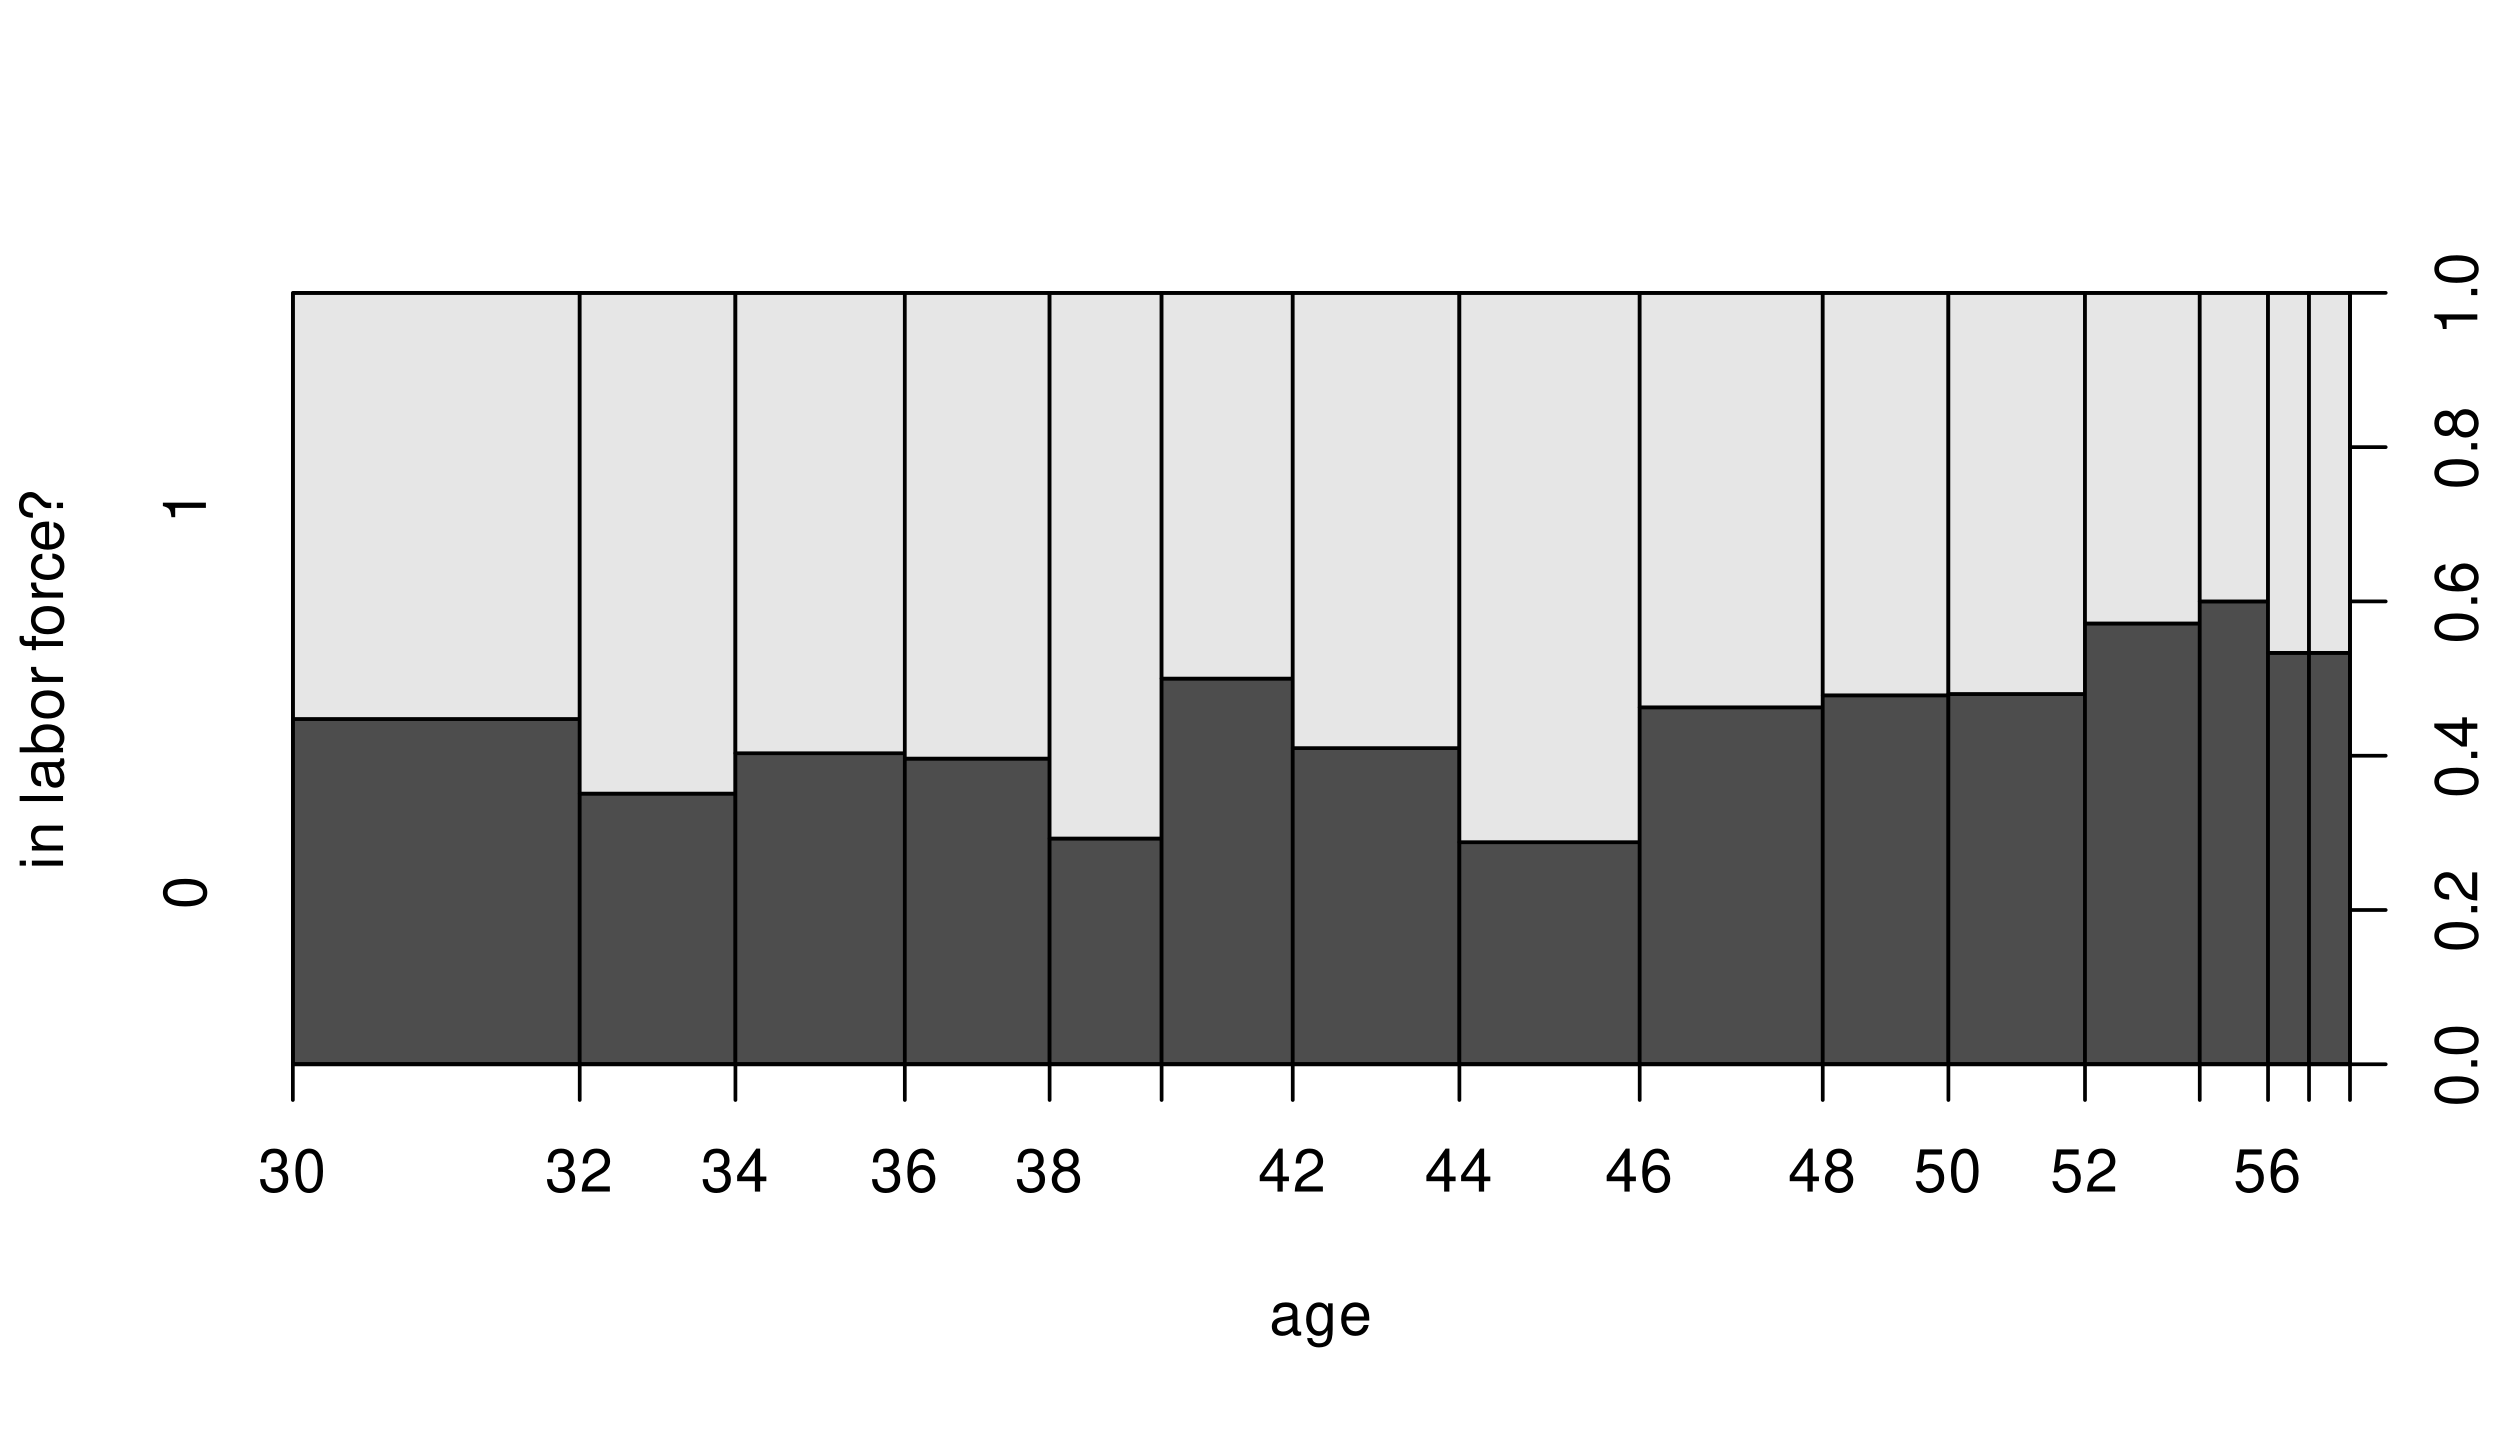 <?xml version="1.0" encoding="UTF-8"?>
<svg xmlns="http://www.w3.org/2000/svg" xmlns:xlink="http://www.w3.org/1999/xlink" width="504pt" height="288pt" viewBox="0 0 504 288" version="1.1">
<defs>
<g>
<symbol overflow="visible" id="glyph0-0">
<path style="stroke:none;" d=""/>
</symbol>
<symbol overflow="visible" id="glyph0-1">
<path style="stroke:none;" d="M 6.422 -0.594 C 6.312 -0.562 6.266 -0.562 6.203 -0.562 C 5.859 -0.562 5.656 -0.75 5.656 -1.062 L 5.656 -4.75 C 5.656 -5.875 4.844 -6.469 3.297 -6.469 C 2.375 -6.469 1.641 -6.203 1.219 -5.734 C 0.922 -5.406 0.797 -5.047 0.781 -4.422 L 1.781 -4.422 C 1.875 -5.203 2.328 -5.547 3.266 -5.547 C 4.172 -5.547 4.672 -5.203 4.672 -4.609 L 4.672 -4.344 C 4.656 -3.906 4.438 -3.75 3.625 -3.641 C 2.203 -3.469 1.984 -3.422 1.609 -3.266 C 0.875 -2.953 0.5 -2.406 0.5 -1.578 C 0.5 -0.438 1.297 0.281 2.562 0.281 C 3.359 0.281 4 0 4.703 -0.641 C 4.781 0 5.094 0.281 5.734 0.281 C 5.953 0.281 6.078 0.25 6.422 0.172 Z M 4.672 -1.984 C 4.672 -1.641 4.578 -1.438 4.266 -1.156 C 3.859 -0.797 3.375 -0.594 2.781 -0.594 C 2 -0.594 1.547 -0.969 1.547 -1.609 C 1.547 -2.266 1.984 -2.609 3.062 -2.766 C 4.125 -2.906 4.328 -2.953 4.672 -3.109 Z M 4.672 -1.984 "/>
</symbol>
<symbol overflow="visible" id="glyph0-2">
<path style="stroke:none;" d="M 4.844 -6.281 L 4.844 -5.375 C 4.344 -6.125 3.797 -6.469 3 -6.469 C 1.469 -6.469 0.422 -5.047 0.422 -3.031 C 0.422 -1.984 0.672 -1.219 1.219 -0.578 C 1.688 -0.031 2.281 0.281 2.922 0.281 C 3.688 0.281 4.219 -0.062 4.75 -0.859 L 4.75 -0.531 C 4.75 1.156 4.281 1.781 3.031 1.781 C 2.188 1.781 1.734 1.438 1.641 0.719 L 0.625 0.719 C 0.719 1.891 1.641 2.609 3.016 2.609 C 3.938 2.609 4.703 2.312 5.109 1.812 C 5.594 1.219 5.766 0.438 5.766 -1.031 L 5.766 -6.281 Z M 3.094 -5.547 C 4.156 -5.547 4.75 -4.656 4.75 -3.062 C 4.75 -1.531 4.141 -0.641 3.094 -0.641 C 2.062 -0.641 1.469 -1.547 1.469 -3.094 C 1.469 -4.625 2.062 -5.547 3.094 -5.547 Z M 3.094 -5.547 "/>
</symbol>
<symbol overflow="visible" id="glyph0-3">
<path style="stroke:none;" d="M 6.156 -2.812 C 6.156 -3.766 6.078 -4.344 5.906 -4.812 C 5.5 -5.844 4.531 -6.469 3.359 -6.469 C 1.609 -6.469 0.484 -5.141 0.484 -3.062 C 0.484 -0.984 1.562 0.281 3.344 0.281 C 4.781 0.281 5.766 -0.547 6.031 -1.906 L 5.016 -1.906 C 4.734 -1.078 4.172 -0.641 3.375 -0.641 C 2.734 -0.641 2.203 -0.938 1.859 -1.469 C 1.625 -1.828 1.531 -2.188 1.531 -2.812 Z M 1.547 -3.625 C 1.625 -4.781 2.344 -5.547 3.344 -5.547 C 4.375 -5.547 5.078 -4.75 5.078 -3.625 Z M 1.547 -3.625 "/>
</symbol>
<symbol overflow="visible" id="glyph0-4">
<path style="stroke:none;" d="M 2.656 -4 L 3.234 -4 C 4.375 -4 4.984 -3.453 4.984 -2.406 C 4.984 -1.312 4.328 -0.656 3.234 -0.656 C 2.078 -0.656 1.516 -1.25 1.438 -2.516 L 0.391 -2.516 C 0.438 -1.828 0.547 -1.375 0.75 -0.984 C 1.203 -0.141 2.031 0.281 3.188 0.281 C 4.938 0.281 6.078 -0.781 6.078 -2.422 C 6.078 -3.531 5.656 -4.125 4.625 -4.484 C 5.422 -4.812 5.812 -5.406 5.812 -6.281 C 5.812 -7.781 4.844 -8.672 3.234 -8.672 C 1.516 -8.672 0.594 -7.719 0.562 -5.875 L 1.625 -5.875 C 1.625 -6.406 1.688 -6.703 1.812 -6.969 C 2.047 -7.469 2.578 -7.75 3.234 -7.75 C 4.172 -7.75 4.734 -7.188 4.734 -6.25 C 4.734 -5.641 4.531 -5.266 4.062 -5.062 C 3.766 -4.938 3.391 -4.891 2.656 -4.891 Z M 2.656 -4 "/>
</symbol>
<symbol overflow="visible" id="glyph0-5">
<path style="stroke:none;" d="M 3.297 -8.672 C 2.516 -8.672 1.781 -8.312 1.344 -7.734 C 0.797 -6.953 0.516 -5.812 0.516 -4.203 C 0.516 -1.266 1.469 0.281 3.297 0.281 C 5.094 0.281 6.078 -1.266 6.078 -4.125 C 6.078 -5.812 5.812 -6.938 5.25 -7.734 C 4.812 -8.328 4.109 -8.672 3.297 -8.672 Z M 3.297 -7.734 C 4.438 -7.734 5 -6.578 5 -4.219 C 5 -1.75 4.453 -0.594 3.281 -0.594 C 2.156 -0.594 1.594 -1.797 1.594 -4.188 C 1.594 -6.578 2.156 -7.734 3.297 -7.734 Z M 3.297 -7.734 "/>
</symbol>
<symbol overflow="visible" id="glyph0-6">
<path style="stroke:none;" d="M 6.078 -1.047 L 1.594 -1.047 C 1.703 -1.766 2.094 -2.219 3.125 -2.859 L 4.328 -3.531 C 5.516 -4.188 6.125 -5.078 6.125 -6.141 C 6.125 -6.859 5.844 -7.531 5.344 -8 C 4.844 -8.453 4.219 -8.672 3.406 -8.672 C 2.328 -8.672 1.531 -8.297 1.062 -7.547 C 0.75 -7.094 0.625 -6.547 0.594 -5.672 L 1.656 -5.672 C 1.688 -6.266 1.766 -6.609 1.906 -6.906 C 2.188 -7.422 2.734 -7.75 3.375 -7.75 C 4.328 -7.75 5.047 -7.062 5.047 -6.125 C 5.047 -5.422 4.656 -4.828 3.906 -4.391 L 2.797 -3.75 C 1.016 -2.719 0.5 -1.906 0.406 -0.016 L 6.078 -0.016 Z M 6.078 -1.047 "/>
</symbol>
<symbol overflow="visible" id="glyph0-7">
<path style="stroke:none;" d="M 3.922 -2.094 L 3.922 0 L 4.984 0 L 4.984 -2.094 L 6.234 -2.094 L 6.234 -3.047 L 4.984 -3.047 L 4.984 -8.672 L 4.203 -8.672 L 0.344 -3.219 L 0.344 -2.094 Z M 3.922 -3.047 L 1.266 -3.047 L 3.922 -6.875 Z M 3.922 -3.047 "/>
</symbol>
<symbol overflow="visible" id="glyph0-8">
<path style="stroke:none;" d="M 5.969 -6.422 C 5.766 -7.844 4.859 -8.672 3.562 -8.672 C 2.625 -8.672 1.781 -8.219 1.281 -7.438 C 0.75 -6.594 0.516 -5.531 0.516 -3.953 C 0.516 -2.5 0.719 -1.578 1.234 -0.797 C 1.688 -0.094 2.438 0.281 3.375 0.281 C 4.984 0.281 6.156 -0.938 6.156 -2.625 C 6.156 -4.219 5.078 -5.359 3.547 -5.359 C 2.719 -5.359 2.047 -5.047 1.594 -4.406 C 1.609 -6.547 2.281 -7.734 3.484 -7.734 C 4.234 -7.734 4.75 -7.266 4.922 -6.422 Z M 3.422 -4.422 C 4.438 -4.422 5.078 -3.703 5.078 -2.547 C 5.078 -1.453 4.359 -0.656 3.391 -0.656 C 2.406 -0.656 1.656 -1.484 1.656 -2.594 C 1.656 -3.672 2.375 -4.422 3.422 -4.422 Z M 3.422 -4.422 "/>
</symbol>
<symbol overflow="visible" id="glyph0-9">
<path style="stroke:none;" d="M 4.688 -4.578 C 5.578 -5.109 5.859 -5.547 5.859 -6.359 C 5.859 -7.734 4.812 -8.672 3.297 -8.672 C 1.797 -8.672 0.75 -7.734 0.75 -6.375 C 0.75 -5.547 1.016 -5.125 1.891 -4.578 C 0.922 -4.078 0.438 -3.375 0.438 -2.406 C 0.438 -0.828 1.609 0.281 3.297 0.281 C 4.984 0.281 6.156 -0.828 6.156 -2.406 C 6.156 -3.375 5.672 -4.078 4.688 -4.578 Z M 3.297 -7.734 C 4.203 -7.734 4.781 -7.203 4.781 -6.344 C 4.781 -5.516 4.188 -4.984 3.297 -4.984 C 2.406 -4.984 1.828 -5.516 1.828 -6.359 C 1.828 -7.203 2.406 -7.734 3.297 -7.734 Z M 3.297 -4.094 C 4.359 -4.094 5.078 -3.391 5.078 -2.391 C 5.078 -1.344 4.375 -0.656 3.281 -0.656 C 2.25 -0.656 1.531 -1.375 1.531 -2.375 C 1.531 -3.406 2.234 -4.094 3.297 -4.094 Z M 3.297 -4.094 "/>
</symbol>
<symbol overflow="visible" id="glyph0-10">
<path style="stroke:none;" d="M 5.719 -8.516 L 1.312 -8.516 L 0.688 -3.875 L 1.656 -3.875 C 2.141 -4.469 2.562 -4.672 3.234 -4.672 C 4.375 -4.672 5.078 -3.891 5.078 -2.625 C 5.078 -1.406 4.375 -0.656 3.219 -0.656 C 2.297 -0.656 1.734 -1.125 1.469 -2.094 L 0.422 -2.094 C 0.562 -1.391 0.688 -1.062 0.938 -0.75 C 1.422 -0.094 2.281 0.281 3.234 0.281 C 4.953 0.281 6.156 -0.969 6.156 -2.766 C 6.156 -4.453 5.047 -5.609 3.406 -5.609 C 2.812 -5.609 2.328 -5.453 1.844 -5.094 L 2.172 -7.469 L 5.719 -7.469 Z M 5.719 -8.516 "/>
</symbol>
<symbol overflow="visible" id="glyph1-0">
<path style="stroke:none;" d=""/>
</symbol>
<symbol overflow="visible" id="glyph1-1">
<path style="stroke:none;" d="M -6.281 -1.797 L -6.281 -0.797 L 0 -0.797 L 0 -1.797 Z M -8.75 -1.797 L -8.75 -0.797 L -7.484 -0.797 L -7.484 -1.797 Z M -8.75 -1.797 "/>
</symbol>
<symbol overflow="visible" id="glyph1-2">
<path style="stroke:none;" d="M -6.281 -0.844 L 0 -0.844 L 0 -1.844 L -3.469 -1.844 C -4.75 -1.844 -5.594 -2.516 -5.594 -3.547 C -5.594 -4.344 -5.109 -4.844 -4.359 -4.844 L 0 -4.844 L 0 -5.844 L -4.75 -5.844 C -5.797 -5.844 -6.469 -5.062 -6.469 -3.859 C -6.469 -2.922 -6.109 -2.312 -5.234 -1.766 L -6.281 -1.766 Z M -6.281 -0.844 "/>
</symbol>
<symbol overflow="visible" id="glyph1-3">
<path style="stroke:none;" d=""/>
</symbol>
<symbol overflow="visible" id="glyph1-4">
<path style="stroke:none;" d="M -8.75 -1.828 L -8.75 -0.812 L 0 -0.812 L 0 -1.828 Z M -8.75 -1.828 "/>
</symbol>
<symbol overflow="visible" id="glyph1-5">
<path style="stroke:none;" d="M -0.594 -6.422 C -0.562 -6.312 -0.562 -6.266 -0.562 -6.203 C -0.562 -5.859 -0.75 -5.656 -1.062 -5.656 L -4.75 -5.656 C -5.875 -5.656 -6.469 -4.844 -6.469 -3.297 C -6.469 -2.375 -6.203 -1.641 -5.734 -1.219 C -5.406 -0.922 -5.047 -0.797 -4.422 -0.781 L -4.422 -1.781 C -5.203 -1.875 -5.547 -2.328 -5.547 -3.266 C -5.547 -4.172 -5.203 -4.672 -4.609 -4.672 L -4.344 -4.672 C -3.906 -4.656 -3.75 -4.438 -3.641 -3.625 C -3.469 -2.203 -3.422 -1.984 -3.266 -1.609 C -2.953 -0.875 -2.406 -0.5 -1.578 -0.5 C -0.438 -0.5 0.281 -1.297 0.281 -2.562 C 0.281 -3.359 0 -4 -0.641 -4.703 C 0 -4.781 0.281 -5.094 0.281 -5.734 C 0.281 -5.953 0.25 -6.078 0.172 -6.422 Z M -1.984 -4.672 C -1.641 -4.672 -1.438 -4.578 -1.156 -4.266 C -0.797 -3.859 -0.594 -3.375 -0.594 -2.781 C -0.594 -2 -0.969 -1.547 -1.609 -1.547 C -2.266 -1.547 -2.609 -1.984 -2.766 -3.062 C -2.906 -4.125 -2.953 -4.328 -3.109 -4.672 Z M -1.984 -4.672 "/>
</symbol>
<symbol overflow="visible" id="glyph1-6">
<path style="stroke:none;" d="M -8.75 -0.641 L 0 -0.641 L 0 -1.547 L -0.797 -1.547 C -0.078 -2.031 0.281 -2.656 0.281 -3.547 C 0.281 -5.203 -1.078 -6.281 -3.172 -6.281 C -5.203 -6.281 -6.469 -5.25 -6.469 -3.594 C -6.469 -2.719 -6.141 -2.109 -5.438 -1.641 L -8.75 -1.641 Z M -5.531 -3.391 C -5.531 -4.516 -4.562 -5.234 -3.062 -5.234 C -1.625 -5.234 -0.656 -4.484 -0.656 -3.391 C -0.656 -2.328 -1.625 -1.641 -3.094 -1.641 C -4.578 -1.641 -5.531 -2.328 -5.531 -3.391 Z M -5.531 -3.391 "/>
</symbol>
<symbol overflow="visible" id="glyph1-7">
<path style="stroke:none;" d="M -6.469 -3.266 C -6.469 -1.484 -5.203 -0.438 -3.094 -0.438 C -0.969 -0.438 0.281 -1.484 0.281 -3.281 C 0.281 -5.047 -0.984 -6.125 -3.047 -6.125 C -5.234 -6.125 -6.469 -5.094 -6.469 -3.266 Z M -5.547 -3.281 C -5.547 -4.406 -4.625 -5.078 -3.062 -5.078 C -1.578 -5.078 -0.641 -4.375 -0.641 -3.281 C -0.641 -2.156 -1.578 -1.469 -3.094 -1.469 C -4.625 -1.469 -5.547 -2.156 -5.547 -3.281 Z M -5.547 -3.281 "/>
</symbol>
<symbol overflow="visible" id="glyph1-8">
<path style="stroke:none;" d="M -6.281 -0.828 L 0 -0.828 L 0 -1.844 L -3.266 -1.844 C -4.781 -1.844 -5.453 -2.469 -5.406 -3.859 L -6.438 -3.859 C -6.453 -3.688 -6.469 -3.594 -6.469 -3.469 C -6.469 -2.812 -6.078 -2.328 -5.141 -1.75 L -6.281 -1.75 Z M -6.281 -0.828 "/>
</symbol>
<symbol overflow="visible" id="glyph1-9">
<path style="stroke:none;" d="M -6.281 -3.094 L -6.281 -2.047 L -7.266 -2.047 C -7.688 -2.047 -7.906 -2.281 -7.906 -2.75 C -7.906 -2.828 -7.906 -2.875 -7.891 -3.094 L -8.719 -3.094 C -8.766 -2.875 -8.781 -2.734 -8.781 -2.531 C -8.781 -1.609 -8.25 -1.062 -7.359 -1.062 L -6.281 -1.062 L -6.281 -0.219 L -5.469 -0.219 L -5.469 -1.062 L 0 -1.062 L 0 -2.047 L -5.469 -2.047 L -5.469 -3.094 Z M -6.281 -3.094 "/>
</symbol>
<symbol overflow="visible" id="glyph1-10">
<path style="stroke:none;" d="M -4.172 -5.656 C -4.781 -5.609 -5.188 -5.469 -5.531 -5.234 C -6.125 -4.797 -6.469 -4.047 -6.469 -3.172 C -6.469 -1.469 -5.125 -0.375 -3.031 -0.375 C -1.016 -0.375 0.281 -1.453 0.281 -3.156 C 0.281 -4.656 -0.625 -5.609 -2.156 -5.719 L -2.156 -4.719 C -1.156 -4.547 -0.641 -4.031 -0.641 -3.188 C -0.641 -2.078 -1.547 -1.422 -3.031 -1.422 C -4.609 -1.422 -5.547 -2.062 -5.547 -3.156 C -5.547 -4 -5.047 -4.531 -4.172 -4.641 Z M -4.172 -5.656 "/>
</symbol>
<symbol overflow="visible" id="glyph1-11">
<path style="stroke:none;" d="M -2.812 -6.156 C -3.766 -6.156 -4.344 -6.078 -4.812 -5.906 C -5.844 -5.5 -6.469 -4.531 -6.469 -3.359 C -6.469 -1.609 -5.141 -0.484 -3.062 -0.484 C -0.984 -0.484 0.281 -1.562 0.281 -3.344 C 0.281 -4.781 -0.547 -5.766 -1.906 -6.031 L -1.906 -5.016 C -1.078 -4.734 -0.641 -4.172 -0.641 -3.375 C -0.641 -2.734 -0.938 -2.203 -1.469 -1.859 C -1.828 -1.625 -2.188 -1.531 -2.812 -1.531 Z M -3.625 -1.547 C -4.781 -1.625 -5.547 -2.344 -5.547 -3.344 C -5.547 -4.375 -4.75 -5.078 -3.625 -5.078 Z M -3.625 -1.547 "/>
</symbol>
<symbol overflow="visible" id="glyph1-12">
<path style="stroke:none;" d="M -2.391 -3.953 L -2.953 -3.953 C -3.484 -3.969 -3.75 -4.141 -4.438 -4.906 C -5.25 -5.812 -5.781 -6.109 -6.594 -6.109 C -7.984 -6.109 -8.891 -5.109 -8.891 -3.547 C -8.891 -1.812 -7.938 -0.922 -6.078 -0.922 L -6.078 -1.938 C -7.375 -1.938 -7.953 -2.406 -7.953 -3.484 C -7.953 -4.422 -7.406 -5.031 -6.594 -5.031 C -6.031 -5.031 -5.562 -4.766 -5 -4.125 C -4.109 -3.109 -3.75 -2.875 -3.047 -2.875 L -2.391 -2.875 Z M -1.25 -3.953 L -1.25 -2.875 L 0 -2.875 L 0 -3.953 Z M -1.25 -3.953 "/>
</symbol>
<symbol overflow="visible" id="glyph1-13">
<path style="stroke:none;" d="M -8.672 -3.297 C -8.672 -2.516 -8.312 -1.781 -7.734 -1.344 C -6.953 -0.797 -5.812 -0.516 -4.203 -0.516 C -1.266 -0.516 0.281 -1.469 0.281 -3.297 C 0.281 -5.094 -1.266 -6.078 -4.125 -6.078 C -5.812 -6.078 -6.938 -5.812 -7.734 -5.25 C -8.328 -4.812 -8.672 -4.109 -8.672 -3.297 Z M -7.734 -3.297 C -7.734 -4.438 -6.578 -5 -4.219 -5 C -1.75 -5 -0.594 -4.453 -0.594 -3.281 C -0.594 -2.156 -1.797 -1.594 -4.188 -1.594 C -6.578 -1.594 -7.734 -2.156 -7.734 -3.297 Z M -7.734 -3.297 "/>
</symbol>
<symbol overflow="visible" id="glyph1-14">
<path style="stroke:none;" d="M -6.188 -3.109 L 0 -3.109 L 0 -4.156 L -8.672 -4.156 L -8.672 -3.469 C -7.344 -3.094 -7.156 -2.859 -6.953 -1.219 L -6.188 -1.219 Z M -6.188 -3.109 "/>
</symbol>
<symbol overflow="visible" id="glyph1-15">
<path style="stroke:none;" d="M -1.25 -2.297 L -1.25 -1.047 L 0 -1.047 L 0 -2.297 Z M -1.25 -2.297 "/>
</symbol>
<symbol overflow="visible" id="glyph1-16">
<path style="stroke:none;" d="M -1.047 -6.078 L -1.047 -1.594 C -1.766 -1.703 -2.219 -2.094 -2.859 -3.125 L -3.531 -4.328 C -4.188 -5.516 -5.078 -6.125 -6.141 -6.125 C -6.859 -6.125 -7.531 -5.844 -8 -5.344 C -8.453 -4.844 -8.672 -4.219 -8.672 -3.406 C -8.672 -2.328 -8.297 -1.531 -7.547 -1.062 C -7.094 -0.75 -6.547 -0.625 -5.672 -0.594 L -5.672 -1.656 C -6.266 -1.688 -6.609 -1.766 -6.906 -1.906 C -7.422 -2.188 -7.75 -2.734 -7.75 -3.375 C -7.75 -4.328 -7.062 -5.047 -6.125 -5.047 C -5.422 -5.047 -4.828 -4.656 -4.391 -3.906 L -3.75 -2.797 C -2.719 -1.016 -1.906 -0.5 -0.016 -0.406 L -0.016 -6.078 Z M -1.047 -6.078 "/>
</symbol>
<symbol overflow="visible" id="glyph1-17">
<path style="stroke:none;" d="M -2.094 -3.922 L 0 -3.922 L 0 -4.984 L -2.094 -4.984 L -2.094 -6.234 L -3.047 -6.234 L -3.047 -4.984 L -8.672 -4.984 L -8.672 -4.203 L -3.219 -0.344 L -2.094 -0.344 Z M -3.047 -3.922 L -3.047 -1.266 L -6.875 -3.922 Z M -3.047 -3.922 "/>
</symbol>
<symbol overflow="visible" id="glyph1-18">
<path style="stroke:none;" d="M -6.422 -5.969 C -7.844 -5.766 -8.672 -4.859 -8.672 -3.562 C -8.672 -2.625 -8.219 -1.781 -7.438 -1.281 C -6.594 -0.75 -5.531 -0.516 -3.953 -0.516 C -2.5 -0.516 -1.578 -0.719 -0.797 -1.234 C -0.094 -1.688 0.281 -2.438 0.281 -3.375 C 0.281 -4.984 -0.938 -6.156 -2.625 -6.156 C -4.219 -6.156 -5.359 -5.078 -5.359 -3.547 C -5.359 -2.719 -5.047 -2.047 -4.406 -1.594 C -6.547 -1.609 -7.734 -2.281 -7.734 -3.484 C -7.734 -4.234 -7.266 -4.75 -6.422 -4.922 Z M -4.422 -3.422 C -4.422 -4.438 -3.703 -5.078 -2.547 -5.078 C -1.453 -5.078 -0.656 -4.359 -0.656 -3.391 C -0.656 -2.406 -1.484 -1.656 -2.594 -1.656 C -3.672 -1.656 -4.422 -2.375 -4.422 -3.422 Z M -4.422 -3.422 "/>
</symbol>
<symbol overflow="visible" id="glyph1-19">
<path style="stroke:none;" d="M -4.578 -4.688 C -5.109 -5.578 -5.547 -5.859 -6.359 -5.859 C -7.734 -5.859 -8.672 -4.812 -8.672 -3.297 C -8.672 -1.797 -7.734 -0.75 -6.375 -0.75 C -5.547 -0.75 -5.125 -1.016 -4.578 -1.891 C -4.078 -0.922 -3.375 -0.438 -2.406 -0.438 C -0.828 -0.438 0.281 -1.609 0.281 -3.297 C 0.281 -4.984 -0.828 -6.156 -2.406 -6.156 C -3.375 -6.156 -4.078 -5.672 -4.578 -4.688 Z M -7.734 -3.297 C -7.734 -4.203 -7.203 -4.781 -6.344 -4.781 C -5.516 -4.781 -4.984 -4.188 -4.984 -3.297 C -4.984 -2.406 -5.516 -1.828 -6.359 -1.828 C -7.203 -1.828 -7.734 -2.406 -7.734 -3.297 Z M -4.094 -3.297 C -4.094 -4.359 -3.391 -5.078 -2.391 -5.078 C -1.344 -5.078 -0.656 -4.375 -0.656 -3.281 C -0.656 -2.25 -1.375 -1.531 -2.375 -1.531 C -3.406 -1.531 -4.094 -2.234 -4.094 -3.297 Z M -4.094 -3.297 "/>
</symbol>
</g>
<clipPath id="clip1">
  <path d="M 59.039 144 L 117 144 L 117 214.559 L 59.039 214.559 Z M 59.039 144 "/>
</clipPath>
<clipPath id="clip2">
  <path d="M 59.039 144 L 118 144 L 118 214.559 L 59.039 214.559 Z M 59.039 144 "/>
</clipPath>
<clipPath id="clip3">
  <path d="M 59.039 59.039 L 117 59.039 L 117 145 L 59.039 145 Z M 59.039 59.039 "/>
</clipPath>
<clipPath id="clip4">
  <path d="M 59.039 59.039 L 118 59.039 L 118 146 L 59.039 146 Z M 59.039 59.039 "/>
</clipPath>
<clipPath id="clip5">
  <path d="M 116 159 L 149 159 L 149 214.559 L 116 214.559 Z M 116 159 "/>
</clipPath>
<clipPath id="clip6">
  <path d="M 116 59.039 L 149 59.039 L 149 160 L 116 160 Z M 116 59.039 "/>
</clipPath>
<clipPath id="clip7">
  <path d="M 116 59.039 L 149 59.039 L 149 161 L 116 161 Z M 116 59.039 "/>
</clipPath>
<clipPath id="clip8">
  <path d="M 148 151 L 183 151 L 183 214.559 L 148 214.559 Z M 148 151 "/>
</clipPath>
<clipPath id="clip9">
  <path d="M 147 151 L 183 151 L 183 214.559 L 147 214.559 Z M 147 151 "/>
</clipPath>
<clipPath id="clip10">
  <path d="M 148 59.039 L 183 59.039 L 183 152 L 148 152 Z M 148 59.039 "/>
</clipPath>
<clipPath id="clip11">
  <path d="M 147 59.039 L 183 59.039 L 183 153 L 147 153 Z M 147 59.039 "/>
</clipPath>
<clipPath id="clip12">
  <path d="M 182 152 L 212 152 L 212 214.559 L 182 214.559 Z M 182 152 "/>
</clipPath>
<clipPath id="clip13">
  <path d="M 182 59.039 L 212 59.039 L 212 153 L 182 153 Z M 182 59.039 "/>
</clipPath>
<clipPath id="clip14">
  <path d="M 182 59.039 L 212 59.039 L 212 154 L 182 154 Z M 182 59.039 "/>
</clipPath>
<clipPath id="clip15">
  <path d="M 211 169 L 235 169 L 235 214.559 L 211 214.559 Z M 211 169 "/>
</clipPath>
<clipPath id="clip16">
  <path d="M 211 168 L 235 168 L 235 214.559 L 211 214.559 Z M 211 168 "/>
</clipPath>
<clipPath id="clip17">
  <path d="M 211 59.039 L 235 59.039 L 235 170 L 211 170 Z M 211 59.039 "/>
</clipPath>
<clipPath id="clip18">
  <path d="M 234 136 L 261 136 L 261 214.559 L 234 214.559 Z M 234 136 "/>
</clipPath>
<clipPath id="clip19">
  <path d="M 233 136 L 261 136 L 261 214.559 L 233 214.559 Z M 233 136 "/>
</clipPath>
<clipPath id="clip20">
  <path d="M 234 59.039 L 261 59.039 L 261 137 L 234 137 Z M 234 59.039 "/>
</clipPath>
<clipPath id="clip21">
  <path d="M 233 59.039 L 261 59.039 L 261 138 L 233 138 Z M 233 59.039 "/>
</clipPath>
<clipPath id="clip22">
  <path d="M 260 150 L 295 150 L 295 214.559 L 260 214.559 Z M 260 150 "/>
</clipPath>
<clipPath id="clip23">
  <path d="M 260 59.039 L 295 59.039 L 295 151 L 260 151 Z M 260 59.039 "/>
</clipPath>
<clipPath id="clip24">
  <path d="M 260 59.039 L 295 59.039 L 295 152 L 260 152 Z M 260 59.039 "/>
</clipPath>
<clipPath id="clip25">
  <path d="M 294 169 L 331 169 L 331 214.559 L 294 214.559 Z M 294 169 "/>
</clipPath>
<clipPath id="clip26">
  <path d="M 293 169 L 331 169 L 331 214.559 L 293 214.559 Z M 293 169 "/>
</clipPath>
<clipPath id="clip27">
  <path d="M 294 59.039 L 331 59.039 L 331 170 L 294 170 Z M 294 59.039 "/>
</clipPath>
<clipPath id="clip28">
  <path d="M 293 59.039 L 331 59.039 L 331 171 L 293 171 Z M 293 59.039 "/>
</clipPath>
<clipPath id="clip29">
  <path d="M 330 142 L 368 142 L 368 214.559 L 330 214.559 Z M 330 142 "/>
</clipPath>
<clipPath id="clip30">
  <path d="M 330 59.039 L 368 59.039 L 368 143 L 330 143 Z M 330 59.039 "/>
</clipPath>
<clipPath id="clip31">
  <path d="M 367 140 L 393 140 L 393 214.559 L 367 214.559 Z M 367 140 "/>
</clipPath>
<clipPath id="clip32">
  <path d="M 367 139 L 394 139 L 394 214.559 L 367 214.559 Z M 367 139 "/>
</clipPath>
<clipPath id="clip33">
  <path d="M 367 59.039 L 393 59.039 L 393 141 L 367 141 Z M 367 59.039 "/>
</clipPath>
<clipPath id="clip34">
  <path d="M 367 59.039 L 394 59.039 L 394 141 L 367 141 Z M 367 59.039 "/>
</clipPath>
<clipPath id="clip35">
  <path d="M 392 139 L 421 139 L 421 214.559 L 392 214.559 Z M 392 139 "/>
</clipPath>
<clipPath id="clip36">
  <path d="M 392 59.039 L 421 59.039 L 421 140 L 392 140 Z M 392 59.039 "/>
</clipPath>
<clipPath id="clip37">
  <path d="M 392 59.039 L 421 59.039 L 421 141 L 392 141 Z M 392 59.039 "/>
</clipPath>
<clipPath id="clip38">
  <path d="M 420 125 L 444 125 L 444 214.559 L 420 214.559 Z M 420 125 "/>
</clipPath>
<clipPath id="clip39">
  <path d="M 419 125 L 444 125 L 444 214.559 L 419 214.559 Z M 419 125 "/>
</clipPath>
<clipPath id="clip40">
  <path d="M 420 59.039 L 444 59.039 L 444 126 L 420 126 Z M 420 59.039 "/>
</clipPath>
<clipPath id="clip41">
  <path d="M 419 59.039 L 444 59.039 L 444 127 L 419 127 Z M 419 59.039 "/>
</clipPath>
<clipPath id="clip42">
  <path d="M 443 121 L 458 121 L 458 214.559 L 443 214.559 Z M 443 121 "/>
</clipPath>
<clipPath id="clip43">
  <path d="M 443 120 L 458 120 L 458 214.559 L 443 214.559 Z M 443 120 "/>
</clipPath>
<clipPath id="clip44">
  <path d="M 443 59.039 L 458 59.039 L 458 122 L 443 122 Z M 443 59.039 "/>
</clipPath>
<clipPath id="clip45">
  <path d="M 457 131 L 466 131 L 466 214.559 L 457 214.559 Z M 457 131 "/>
</clipPath>
<clipPath id="clip46">
  <path d="M 456 131 L 466 131 L 466 214.559 L 456 214.559 Z M 456 131 "/>
</clipPath>
<clipPath id="clip47">
  <path d="M 457 59.039 L 466 59.039 L 466 132 L 457 132 Z M 457 59.039 "/>
</clipPath>
<clipPath id="clip48">
  <path d="M 456 59.039 L 466 59.039 L 466 132 L 456 132 Z M 456 59.039 "/>
</clipPath>
<clipPath id="clip49">
  <path d="M 465 131 L 473.758 131 L 473.758 214.559 L 465 214.559 Z M 465 131 "/>
</clipPath>
<clipPath id="clip50">
  <path d="M 465 59.039 L 473.758 59.039 L 473.758 132 L 465 132 Z M 465 59.039 "/>
</clipPath>
</defs>
<g id="surface693">
<rect x="0" y="0" width="504" height="288" style="fill:rgb(100%,100%,100%);fill-opacity:1;stroke:none;"/>
<g style="fill:rgb(0%,0%,0%);fill-opacity:1;">
  <use xlink:href="#glyph0-1" x="255.898" y="269.029"/>
  <use xlink:href="#glyph0-2" x="262.898" y="269.029"/>
  <use xlink:href="#glyph0-3" x="269.898" y="269.029"/>
</g>
<g style="fill:rgb(0%,0%,0%);fill-opacity:1;">
  <use xlink:href="#glyph1-1" x="12.709" y="175.301"/>
  <use xlink:href="#glyph1-2" x="12.709" y="172.301"/>
  <use xlink:href="#glyph1-3" x="12.709" y="165.301"/>
  <use xlink:href="#glyph1-4" x="12.709" y="162.301"/>
  <use xlink:href="#glyph1-5" x="12.709" y="159.301"/>
  <use xlink:href="#glyph1-6" x="12.709" y="152.301"/>
  <use xlink:href="#glyph1-7" x="12.709" y="145.301"/>
  <use xlink:href="#glyph1-8" x="12.709" y="138.301"/>
  <use xlink:href="#glyph1-3" x="12.709" y="134.301"/>
  <use xlink:href="#glyph1-9" x="12.709" y="131.301"/>
  <use xlink:href="#glyph1-7" x="12.709" y="128.301"/>
  <use xlink:href="#glyph1-8" x="12.709" y="121.301"/>
  <use xlink:href="#glyph1-10" x="12.709" y="117.301"/>
  <use xlink:href="#glyph1-11" x="12.709" y="111.301"/>
  <use xlink:href="#glyph1-12" x="12.709" y="105.301"/>
</g>
<g clip-path="url(#clip1)" clip-rule="nonzero">
<path style=" stroke:none;fill-rule:nonzero;fill:rgb(30.196%,30.196%,30.196%);fill-opacity:1;" d="M 59.039 214.559 L 116.867 214.559 L 116.867 144.945 L 59.039 144.945 Z M 59.039 214.559 "/>
</g>
<g clip-path="url(#clip2)" clip-rule="nonzero">
<path style="fill:none;stroke-width:0.75;stroke-linecap:round;stroke-linejoin:round;stroke:rgb(0%,0%,0%);stroke-opacity:1;stroke-miterlimit:10;" d="M 59.039 214.559 L 116.867 214.559 L 116.867 144.945 L 59.039 144.945 Z M 59.039 214.559 "/>
</g>
<g clip-path="url(#clip3)" clip-rule="nonzero">
<path style=" stroke:none;fill-rule:nonzero;fill:rgb(90.196%,90.196%,90.196%);fill-opacity:1;" d="M 59.039 144.945 L 116.867 144.945 L 116.867 59.039 L 59.039 59.039 Z M 59.039 144.945 "/>
</g>
<g clip-path="url(#clip4)" clip-rule="nonzero">
<path style="fill:none;stroke-width:0.75;stroke-linecap:round;stroke-linejoin:round;stroke:rgb(0%,0%,0%);stroke-opacity:1;stroke-miterlimit:10;" d="M 59.039 144.945 L 116.867 144.945 L 116.867 59.039 L 59.039 59.039 Z M 59.039 144.945 "/>
</g>
<g clip-path="url(#clip5)" clip-rule="nonzero">
<path style="fill-rule:nonzero;fill:rgb(30.196%,30.196%,30.196%);fill-opacity:1;stroke-width:0.75;stroke-linecap:round;stroke-linejoin:round;stroke:rgb(0%,0%,0%);stroke-opacity:1;stroke-miterlimit:10;" d="M 116.871 214.559 L 148.266 214.559 L 148.266 159.988 L 116.871 159.988 Z M 116.871 214.559 "/>
</g>
<g clip-path="url(#clip6)" clip-rule="nonzero">
<path style=" stroke:none;fill-rule:nonzero;fill:rgb(90.196%,90.196%,90.196%);fill-opacity:1;" d="M 116.871 159.992 L 148.266 159.992 L 148.266 59.039 L 116.871 59.039 Z M 116.871 159.992 "/>
</g>
<g clip-path="url(#clip7)" clip-rule="nonzero">
<path style="fill:none;stroke-width:0.75;stroke-linecap:round;stroke-linejoin:round;stroke:rgb(0%,0%,0%);stroke-opacity:1;stroke-miterlimit:10;" d="M 116.871 159.992 L 148.266 159.992 L 148.266 59.039 L 116.871 59.039 Z M 116.871 159.992 "/>
</g>
<g clip-path="url(#clip8)" clip-rule="nonzero">
<path style=" stroke:none;fill-rule:nonzero;fill:rgb(30.196%,30.196%,30.196%);fill-opacity:1;" d="M 148.262 214.559 L 182.41 214.559 L 182.41 151.848 L 148.262 151.848 Z M 148.262 214.559 "/>
</g>
<g clip-path="url(#clip9)" clip-rule="nonzero">
<path style="fill:none;stroke-width:0.75;stroke-linecap:round;stroke-linejoin:round;stroke:rgb(0%,0%,0%);stroke-opacity:1;stroke-miterlimit:10;" d="M 148.262 214.559 L 182.41 214.559 L 182.41 151.848 L 148.262 151.848 Z M 148.262 214.559 "/>
</g>
<g clip-path="url(#clip10)" clip-rule="nonzero">
<path style=" stroke:none;fill-rule:nonzero;fill:rgb(90.196%,90.196%,90.196%);fill-opacity:1;" d="M 148.262 151.852 L 182.41 151.852 L 182.41 59.043 L 148.262 59.043 Z M 148.262 151.852 "/>
</g>
<g clip-path="url(#clip11)" clip-rule="nonzero">
<path style="fill:none;stroke-width:0.75;stroke-linecap:round;stroke-linejoin:round;stroke:rgb(0%,0%,0%);stroke-opacity:1;stroke-miterlimit:10;" d="M 148.262 151.852 L 182.41 151.852 L 182.41 59.043 L 148.262 59.043 Z M 148.262 151.852 "/>
</g>
<g clip-path="url(#clip12)" clip-rule="nonzero">
<path style="fill-rule:nonzero;fill:rgb(30.196%,30.196%,30.196%);fill-opacity:1;stroke-width:0.75;stroke-linecap:round;stroke-linejoin:round;stroke:rgb(0%,0%,0%);stroke-opacity:1;stroke-miterlimit:10;" d="M 182.41 214.559 L 211.602 214.559 L 211.602 152.938 L 182.41 152.938 Z M 182.41 214.559 "/>
</g>
<g clip-path="url(#clip13)" clip-rule="nonzero">
<path style=" stroke:none;fill-rule:nonzero;fill:rgb(90.196%,90.196%,90.196%);fill-opacity:1;" d="M 182.41 152.938 L 211.602 152.938 L 211.602 59.039 L 182.41 59.039 Z M 182.41 152.938 "/>
</g>
<g clip-path="url(#clip14)" clip-rule="nonzero">
<path style="fill:none;stroke-width:0.75;stroke-linecap:round;stroke-linejoin:round;stroke:rgb(0%,0%,0%);stroke-opacity:1;stroke-miterlimit:10;" d="M 182.41 152.938 L 211.602 152.938 L 211.602 59.039 L 182.41 59.039 Z M 182.41 152.938 "/>
</g>
<g clip-path="url(#clip15)" clip-rule="nonzero">
<path style=" stroke:none;fill-rule:nonzero;fill:rgb(30.196%,30.196%,30.196%);fill-opacity:1;" d="M 211.602 214.559 L 234.184 214.559 L 234.184 169.039 L 211.602 169.039 Z M 211.602 214.559 "/>
</g>
<g clip-path="url(#clip16)" clip-rule="nonzero">
<path style="fill:none;stroke-width:0.75;stroke-linecap:round;stroke-linejoin:round;stroke:rgb(0%,0%,0%);stroke-opacity:1;stroke-miterlimit:10;" d="M 211.602 214.559 L 234.184 214.559 L 234.184 169.039 L 211.602 169.039 Z M 211.602 214.559 "/>
</g>
<g clip-path="url(#clip17)" clip-rule="nonzero">
<path style="fill-rule:nonzero;fill:rgb(90.196%,90.196%,90.196%);fill-opacity:1;stroke-width:0.75;stroke-linecap:round;stroke-linejoin:round;stroke:rgb(0%,0%,0%);stroke-opacity:1;stroke-miterlimit:10;" d="M 211.602 169.043 L 234.184 169.043 L 234.184 59.043 L 211.602 59.043 Z M 211.602 169.043 "/>
</g>
<g clip-path="url(#clip18)" clip-rule="nonzero">
<path style=" stroke:none;fill-rule:nonzero;fill:rgb(30.196%,30.196%,30.196%);fill-opacity:1;" d="M 234.18 214.559 L 260.617 214.559 L 260.617 136.797 L 234.18 136.797 Z M 234.18 214.559 "/>
</g>
<g clip-path="url(#clip19)" clip-rule="nonzero">
<path style="fill:none;stroke-width:0.75;stroke-linecap:round;stroke-linejoin:round;stroke:rgb(0%,0%,0%);stroke-opacity:1;stroke-miterlimit:10;" d="M 234.18 214.559 L 260.617 214.559 L 260.617 136.797 L 234.18 136.797 Z M 234.18 214.559 "/>
</g>
<g clip-path="url(#clip20)" clip-rule="nonzero">
<path style=" stroke:none;fill-rule:nonzero;fill:rgb(90.196%,90.196%,90.196%);fill-opacity:1;" d="M 234.18 136.801 L 260.617 136.801 L 260.617 59.039 L 234.18 59.039 Z M 234.18 136.801 "/>
</g>
<g clip-path="url(#clip21)" clip-rule="nonzero">
<path style="fill:none;stroke-width:0.75;stroke-linecap:round;stroke-linejoin:round;stroke:rgb(0%,0%,0%);stroke-opacity:1;stroke-miterlimit:10;" d="M 234.18 136.801 L 260.617 136.801 L 260.617 59.039 L 234.18 59.039 Z M 234.18 136.801 "/>
</g>
<g clip-path="url(#clip22)" clip-rule="nonzero">
<path style="fill-rule:nonzero;fill:rgb(30.196%,30.196%,30.196%);fill-opacity:1;stroke-width:0.75;stroke-linecap:round;stroke-linejoin:round;stroke:rgb(0%,0%,0%);stroke-opacity:1;stroke-miterlimit:10;" d="M 260.617 214.559 L 294.215 214.559 L 294.215 150.82 L 260.617 150.82 Z M 260.617 214.559 "/>
</g>
<g clip-path="url(#clip23)" clip-rule="nonzero">
<path style=" stroke:none;fill-rule:nonzero;fill:rgb(90.196%,90.196%,90.196%);fill-opacity:1;" d="M 260.617 150.824 L 294.215 150.824 L 294.215 59.043 L 260.617 59.043 Z M 260.617 150.824 "/>
</g>
<g clip-path="url(#clip24)" clip-rule="nonzero">
<path style="fill:none;stroke-width:0.75;stroke-linecap:round;stroke-linejoin:round;stroke:rgb(0%,0%,0%);stroke-opacity:1;stroke-miterlimit:10;" d="M 260.617 150.824 L 294.215 150.824 L 294.215 59.043 L 260.617 59.043 Z M 260.617 150.824 "/>
</g>
<g clip-path="url(#clip25)" clip-rule="nonzero">
<path style=" stroke:none;fill-rule:nonzero;fill:rgb(30.196%,30.196%,30.196%);fill-opacity:1;" d="M 294.215 214.559 L 330.566 214.559 L 330.566 169.789 L 294.215 169.789 Z M 294.215 214.559 "/>
</g>
<g clip-path="url(#clip26)" clip-rule="nonzero">
<path style="fill:none;stroke-width:0.75;stroke-linecap:round;stroke-linejoin:round;stroke:rgb(0%,0%,0%);stroke-opacity:1;stroke-miterlimit:10;" d="M 294.215 214.559 L 330.566 214.559 L 330.566 169.789 L 294.215 169.789 Z M 294.215 214.559 "/>
</g>
<g clip-path="url(#clip27)" clip-rule="nonzero">
<path style=" stroke:none;fill-rule:nonzero;fill:rgb(90.196%,90.196%,90.196%);fill-opacity:1;" d="M 294.215 169.789 L 330.566 169.789 L 330.566 59.039 L 294.215 59.039 Z M 294.215 169.789 "/>
</g>
<g clip-path="url(#clip28)" clip-rule="nonzero">
<path style="fill:none;stroke-width:0.75;stroke-linecap:round;stroke-linejoin:round;stroke:rgb(0%,0%,0%);stroke-opacity:1;stroke-miterlimit:10;" d="M 294.215 169.789 L 330.566 169.789 L 330.566 59.039 L 294.215 59.039 Z M 294.215 169.789 "/>
</g>
<g clip-path="url(#clip29)" clip-rule="nonzero">
<path style="fill-rule:nonzero;fill:rgb(30.196%,30.196%,30.196%);fill-opacity:1;stroke-width:0.75;stroke-linecap:round;stroke-linejoin:round;stroke:rgb(0%,0%,0%);stroke-opacity:1;stroke-miterlimit:10;" d="M 330.562 214.559 L 367.465 214.559 L 367.465 142.602 L 330.562 142.602 Z M 330.562 214.559 "/>
</g>
<g clip-path="url(#clip30)" clip-rule="nonzero">
<path style="fill-rule:nonzero;fill:rgb(90.196%,90.196%,90.196%);fill-opacity:1;stroke-width:0.75;stroke-linecap:round;stroke-linejoin:round;stroke:rgb(0%,0%,0%);stroke-opacity:1;stroke-miterlimit:10;" d="M 330.562 142.602 L 367.465 142.602 L 367.465 59.039 L 330.562 59.039 Z M 330.562 142.602 "/>
</g>
<g clip-path="url(#clip31)" clip-rule="nonzero">
<path style=" stroke:none;fill-rule:nonzero;fill:rgb(30.196%,30.196%,30.196%);fill-opacity:1;" d="M 367.465 214.559 L 392.801 214.559 L 392.801 140.18 L 367.465 140.18 Z M 367.465 214.559 "/>
</g>
<g clip-path="url(#clip32)" clip-rule="nonzero">
<path style="fill:none;stroke-width:0.75;stroke-linecap:round;stroke-linejoin:round;stroke:rgb(0%,0%,0%);stroke-opacity:1;stroke-miterlimit:10;" d="M 367.465 214.559 L 392.801 214.559 L 392.801 140.18 L 367.465 140.18 Z M 367.465 214.559 "/>
</g>
<g clip-path="url(#clip33)" clip-rule="nonzero">
<path style=" stroke:none;fill-rule:nonzero;fill:rgb(90.196%,90.196%,90.196%);fill-opacity:1;" d="M 367.465 140.18 L 392.801 140.18 L 392.801 59.039 L 367.465 59.039 Z M 367.465 140.18 "/>
</g>
<g clip-path="url(#clip34)" clip-rule="nonzero">
<path style="fill:none;stroke-width:0.75;stroke-linecap:round;stroke-linejoin:round;stroke:rgb(0%,0%,0%);stroke-opacity:1;stroke-miterlimit:10;" d="M 367.465 140.18 L 392.801 140.18 L 392.801 59.039 L 367.465 59.039 Z M 367.465 140.18 "/>
</g>
<g clip-path="url(#clip35)" clip-rule="nonzero">
<path style="fill-rule:nonzero;fill:rgb(30.196%,30.196%,30.196%);fill-opacity:1;stroke-width:0.75;stroke-linecap:round;stroke-linejoin:round;stroke:rgb(0%,0%,0%);stroke-opacity:1;stroke-miterlimit:10;" d="M 392.797 214.559 L 420.336 214.559 L 420.336 139.91 L 392.797 139.91 Z M 392.797 214.559 "/>
</g>
<g clip-path="url(#clip36)" clip-rule="nonzero">
<path style=" stroke:none;fill-rule:nonzero;fill:rgb(90.196%,90.196%,90.196%);fill-opacity:1;" d="M 392.797 139.91 L 420.336 139.91 L 420.336 59.039 L 392.797 59.039 Z M 392.797 139.91 "/>
</g>
<g clip-path="url(#clip37)" clip-rule="nonzero">
<path style="fill:none;stroke-width:0.75;stroke-linecap:round;stroke-linejoin:round;stroke:rgb(0%,0%,0%);stroke-opacity:1;stroke-miterlimit:10;" d="M 392.797 139.91 L 420.336 139.91 L 420.336 59.039 L 392.797 59.039 Z M 392.797 139.91 "/>
</g>
<g clip-path="url(#clip38)" clip-rule="nonzero">
<path style=" stroke:none;fill-rule:nonzero;fill:rgb(30.196%,30.196%,30.196%);fill-opacity:1;" d="M 420.336 214.559 L 443.469 214.559 L 443.469 125.691 L 420.336 125.691 Z M 420.336 214.559 "/>
</g>
<g clip-path="url(#clip39)" clip-rule="nonzero">
<path style="fill:none;stroke-width:0.75;stroke-linecap:round;stroke-linejoin:round;stroke:rgb(0%,0%,0%);stroke-opacity:1;stroke-miterlimit:10;" d="M 420.336 214.559 L 443.469 214.559 L 443.469 125.691 L 420.336 125.691 Z M 420.336 214.559 "/>
</g>
<g clip-path="url(#clip40)" clip-rule="nonzero">
<path style=" stroke:none;fill-rule:nonzero;fill:rgb(90.196%,90.196%,90.196%);fill-opacity:1;" d="M 420.336 125.691 L 443.469 125.691 L 443.469 59.039 L 420.336 59.039 Z M 420.336 125.691 "/>
</g>
<g clip-path="url(#clip41)" clip-rule="nonzero">
<path style="fill:none;stroke-width:0.75;stroke-linecap:round;stroke-linejoin:round;stroke:rgb(0%,0%,0%);stroke-opacity:1;stroke-miterlimit:10;" d="M 420.336 125.691 L 443.469 125.691 L 443.469 59.039 L 420.336 59.039 Z M 420.336 125.691 "/>
</g>
<g clip-path="url(#clip42)" clip-rule="nonzero">
<path style=" stroke:none;fill-rule:nonzero;fill:rgb(30.196%,30.196%,30.196%);fill-opacity:1;" d="M 443.469 214.559 L 457.238 214.559 L 457.238 121.246 L 443.469 121.246 Z M 443.469 214.559 "/>
</g>
<g clip-path="url(#clip43)" clip-rule="nonzero">
<path style="fill:none;stroke-width:0.75;stroke-linecap:round;stroke-linejoin:round;stroke:rgb(0%,0%,0%);stroke-opacity:1;stroke-miterlimit:10;" d="M 443.469 214.559 L 457.238 214.559 L 457.238 121.246 L 443.469 121.246 Z M 443.469 214.559 "/>
</g>
<g clip-path="url(#clip44)" clip-rule="nonzero">
<path style="fill-rule:nonzero;fill:rgb(90.196%,90.196%,90.196%);fill-opacity:1;stroke-width:0.75;stroke-linecap:round;stroke-linejoin:round;stroke:rgb(0%,0%,0%);stroke-opacity:1;stroke-miterlimit:10;" d="M 443.469 121.246 L 457.238 121.246 L 457.238 59.039 L 443.469 59.039 Z M 443.469 121.246 "/>
</g>
<g clip-path="url(#clip45)" clip-rule="nonzero">
<path style=" stroke:none;fill-rule:nonzero;fill:rgb(30.196%,30.196%,30.196%);fill-opacity:1;" d="M 457.238 214.559 L 465.5 214.559 L 465.5 131.613 L 457.238 131.613 Z M 457.238 214.559 "/>
</g>
<g clip-path="url(#clip46)" clip-rule="nonzero">
<path style="fill:none;stroke-width:0.75;stroke-linecap:round;stroke-linejoin:round;stroke:rgb(0%,0%,0%);stroke-opacity:1;stroke-miterlimit:10;" d="M 457.238 214.559 L 465.5 214.559 L 465.5 131.613 L 457.238 131.613 Z M 457.238 214.559 "/>
</g>
<g clip-path="url(#clip47)" clip-rule="nonzero">
<path style=" stroke:none;fill-rule:nonzero;fill:rgb(90.196%,90.196%,90.196%);fill-opacity:1;" d="M 457.238 131.617 L 465.5 131.617 L 465.5 59.043 L 457.238 59.043 Z M 457.238 131.617 "/>
</g>
<g clip-path="url(#clip48)" clip-rule="nonzero">
<path style="fill:none;stroke-width:0.75;stroke-linecap:round;stroke-linejoin:round;stroke:rgb(0%,0%,0%);stroke-opacity:1;stroke-miterlimit:10;" d="M 457.238 131.617 L 465.5 131.617 L 465.5 59.043 L 457.238 59.043 Z M 457.238 131.617 "/>
</g>
<g clip-path="url(#clip49)" clip-rule="nonzero">
<path style="fill-rule:nonzero;fill:rgb(30.196%,30.196%,30.196%);fill-opacity:1;stroke-width:0.75;stroke-linecap:round;stroke-linejoin:round;stroke:rgb(0%,0%,0%);stroke-opacity:1;stroke-miterlimit:10;" d="M 465.5 214.559 L 473.762 214.559 L 473.762 131.613 L 465.5 131.613 Z M 465.5 214.559 "/>
</g>
<g clip-path="url(#clip50)" clip-rule="nonzero">
<path style="fill-rule:nonzero;fill:rgb(90.196%,90.196%,90.196%);fill-opacity:1;stroke-width:0.75;stroke-linecap:round;stroke-linejoin:round;stroke:rgb(0%,0%,0%);stroke-opacity:1;stroke-miterlimit:10;" d="M 465.5 131.617 L 473.762 131.617 L 473.762 59.043 L 465.5 59.043 Z M 465.5 131.617 "/>
</g>
<path style="fill:none;stroke-width:0.75;stroke-linecap:round;stroke-linejoin:round;stroke:rgb(0%,0%,0%);stroke-opacity:1;stroke-miterlimit:10;" d="M 59.039 214.559 L 473.762 214.559 "/>
<path style="fill:none;stroke-width:0.75;stroke-linecap:round;stroke-linejoin:round;stroke:rgb(0%,0%,0%);stroke-opacity:1;stroke-miterlimit:10;" d="M 59.039 214.559 L 59.039 221.762 "/>
<path style="fill:none;stroke-width:0.75;stroke-linecap:round;stroke-linejoin:round;stroke:rgb(0%,0%,0%);stroke-opacity:1;stroke-miterlimit:10;" d="M 116.871 214.559 L 116.871 221.762 "/>
<path style="fill:none;stroke-width:0.75;stroke-linecap:round;stroke-linejoin:round;stroke:rgb(0%,0%,0%);stroke-opacity:1;stroke-miterlimit:10;" d="M 148.262 214.559 L 148.262 221.762 "/>
<path style="fill:none;stroke-width:0.75;stroke-linecap:round;stroke-linejoin:round;stroke:rgb(0%,0%,0%);stroke-opacity:1;stroke-miterlimit:10;" d="M 182.41 214.559 L 182.41 221.762 "/>
<path style="fill:none;stroke-width:0.75;stroke-linecap:round;stroke-linejoin:round;stroke:rgb(0%,0%,0%);stroke-opacity:1;stroke-miterlimit:10;" d="M 211.602 214.559 L 211.602 221.762 "/>
<path style="fill:none;stroke-width:0.75;stroke-linecap:round;stroke-linejoin:round;stroke:rgb(0%,0%,0%);stroke-opacity:1;stroke-miterlimit:10;" d="M 234.18 214.559 L 234.18 221.762 "/>
<path style="fill:none;stroke-width:0.75;stroke-linecap:round;stroke-linejoin:round;stroke:rgb(0%,0%,0%);stroke-opacity:1;stroke-miterlimit:10;" d="M 260.617 214.559 L 260.617 221.762 "/>
<path style="fill:none;stroke-width:0.75;stroke-linecap:round;stroke-linejoin:round;stroke:rgb(0%,0%,0%);stroke-opacity:1;stroke-miterlimit:10;" d="M 294.215 214.559 L 294.215 221.762 "/>
<path style="fill:none;stroke-width:0.75;stroke-linecap:round;stroke-linejoin:round;stroke:rgb(0%,0%,0%);stroke-opacity:1;stroke-miterlimit:10;" d="M 330.562 214.559 L 330.562 221.762 "/>
<path style="fill:none;stroke-width:0.75;stroke-linecap:round;stroke-linejoin:round;stroke:rgb(0%,0%,0%);stroke-opacity:1;stroke-miterlimit:10;" d="M 367.465 214.559 L 367.465 221.762 "/>
<path style="fill:none;stroke-width:0.75;stroke-linecap:round;stroke-linejoin:round;stroke:rgb(0%,0%,0%);stroke-opacity:1;stroke-miterlimit:10;" d="M 392.797 214.559 L 392.797 221.762 "/>
<path style="fill:none;stroke-width:0.75;stroke-linecap:round;stroke-linejoin:round;stroke:rgb(0%,0%,0%);stroke-opacity:1;stroke-miterlimit:10;" d="M 420.336 214.559 L 420.336 221.762 "/>
<path style="fill:none;stroke-width:0.75;stroke-linecap:round;stroke-linejoin:round;stroke:rgb(0%,0%,0%);stroke-opacity:1;stroke-miterlimit:10;" d="M 443.469 214.559 L 443.469 221.762 "/>
<path style="fill:none;stroke-width:0.75;stroke-linecap:round;stroke-linejoin:round;stroke:rgb(0%,0%,0%);stroke-opacity:1;stroke-miterlimit:10;" d="M 457.238 214.559 L 457.238 221.762 "/>
<path style="fill:none;stroke-width:0.75;stroke-linecap:round;stroke-linejoin:round;stroke:rgb(0%,0%,0%);stroke-opacity:1;stroke-miterlimit:10;" d="M 465.5 214.559 L 465.5 221.762 "/>
<path style="fill:none;stroke-width:0.75;stroke-linecap:round;stroke-linejoin:round;stroke:rgb(0%,0%,0%);stroke-opacity:1;stroke-miterlimit:10;" d="M 473.762 214.559 L 473.762 221.762 "/>
<g style="fill:rgb(0%,0%,0%);fill-opacity:1;">
  <use xlink:href="#glyph0-4" x="52.039" y="240.229"/>
  <use xlink:href="#glyph0-5" x="59.039" y="240.229"/>
</g>
<g style="fill:rgb(0%,0%,0%);fill-opacity:1;">
  <use xlink:href="#glyph0-4" x="109.871" y="240.229"/>
  <use xlink:href="#glyph0-6" x="116.871" y="240.229"/>
</g>
<g style="fill:rgb(0%,0%,0%);fill-opacity:1;">
  <use xlink:href="#glyph0-4" x="141.262" y="240.229"/>
  <use xlink:href="#glyph0-7" x="148.262" y="240.229"/>
</g>
<g style="fill:rgb(0%,0%,0%);fill-opacity:1;">
  <use xlink:href="#glyph0-4" x="175.41" y="240.229"/>
  <use xlink:href="#glyph0-8" x="182.41" y="240.229"/>
</g>
<g style="fill:rgb(0%,0%,0%);fill-opacity:1;">
  <use xlink:href="#glyph0-4" x="204.602" y="240.229"/>
  <use xlink:href="#glyph0-9" x="211.602" y="240.229"/>
</g>
<g style="fill:rgb(0%,0%,0%);fill-opacity:1;">
  <use xlink:href="#glyph0-7" x="253.617" y="240.229"/>
  <use xlink:href="#glyph0-6" x="260.617" y="240.229"/>
</g>
<g style="fill:rgb(0%,0%,0%);fill-opacity:1;">
  <use xlink:href="#glyph0-7" x="287.215" y="240.229"/>
  <use xlink:href="#glyph0-7" x="294.215" y="240.229"/>
</g>
<g style="fill:rgb(0%,0%,0%);fill-opacity:1;">
  <use xlink:href="#glyph0-7" x="323.562" y="240.229"/>
  <use xlink:href="#glyph0-8" x="330.562" y="240.229"/>
</g>
<g style="fill:rgb(0%,0%,0%);fill-opacity:1;">
  <use xlink:href="#glyph0-7" x="360.465" y="240.229"/>
  <use xlink:href="#glyph0-9" x="367.465" y="240.229"/>
</g>
<g style="fill:rgb(0%,0%,0%);fill-opacity:1;">
  <use xlink:href="#glyph0-10" x="385.797" y="240.229"/>
  <use xlink:href="#glyph0-5" x="392.797" y="240.229"/>
</g>
<g style="fill:rgb(0%,0%,0%);fill-opacity:1;">
  <use xlink:href="#glyph0-10" x="413.336" y="240.229"/>
  <use xlink:href="#glyph0-6" x="420.336" y="240.229"/>
</g>
<g style="fill:rgb(0%,0%,0%);fill-opacity:1;">
  <use xlink:href="#glyph0-10" x="450.238" y="240.229"/>
  <use xlink:href="#glyph0-8" x="457.238" y="240.229"/>
</g>
<g style="fill:rgb(0%,0%,0%);fill-opacity:1;">
  <use xlink:href="#glyph1-13" x="41.51" y="183.254"/>
</g>
<g style="fill:rgb(0%,0%,0%);fill-opacity:1;">
  <use xlink:href="#glyph1-14" x="41.51" y="105.492"/>
</g>
<path style="fill:none;stroke-width:0.75;stroke-linecap:round;stroke-linejoin:round;stroke:rgb(0%,0%,0%);stroke-opacity:1;stroke-miterlimit:10;" d="M 473.762 214.559 L 473.762 59.039 "/>
<path style="fill:none;stroke-width:0.75;stroke-linecap:round;stroke-linejoin:round;stroke:rgb(0%,0%,0%);stroke-opacity:1;stroke-miterlimit:10;" d="M 473.762 214.559 L 480.961 214.559 "/>
<path style="fill:none;stroke-width:0.75;stroke-linecap:round;stroke-linejoin:round;stroke:rgb(0%,0%,0%);stroke-opacity:1;stroke-miterlimit:10;" d="M 473.762 183.457 L 480.961 183.457 "/>
<path style="fill:none;stroke-width:0.75;stroke-linecap:round;stroke-linejoin:round;stroke:rgb(0%,0%,0%);stroke-opacity:1;stroke-miterlimit:10;" d="M 473.762 152.352 L 480.961 152.352 "/>
<path style="fill:none;stroke-width:0.75;stroke-linecap:round;stroke-linejoin:round;stroke:rgb(0%,0%,0%);stroke-opacity:1;stroke-miterlimit:10;" d="M 473.762 121.246 L 480.961 121.246 "/>
<path style="fill:none;stroke-width:0.75;stroke-linecap:round;stroke-linejoin:round;stroke:rgb(0%,0%,0%);stroke-opacity:1;stroke-miterlimit:10;" d="M 473.762 90.145 L 480.961 90.145 "/>
<path style="fill:none;stroke-width:0.75;stroke-linecap:round;stroke-linejoin:round;stroke:rgb(0%,0%,0%);stroke-opacity:1;stroke-miterlimit:10;" d="M 473.762 59.039 L 480.961 59.039 "/>
<g style="fill:rgb(0%,0%,0%);fill-opacity:1;">
  <use xlink:href="#glyph1-13" x="499.428" y="223.059"/>
  <use xlink:href="#glyph1-15" x="499.428" y="216.059"/>
  <use xlink:href="#glyph1-13" x="499.428" y="213.059"/>
</g>
<g style="fill:rgb(0%,0%,0%);fill-opacity:1;">
  <use xlink:href="#glyph1-13" x="499.428" y="191.957"/>
  <use xlink:href="#glyph1-15" x="499.428" y="184.957"/>
  <use xlink:href="#glyph1-16" x="499.428" y="181.957"/>
</g>
<g style="fill:rgb(0%,0%,0%);fill-opacity:1;">
  <use xlink:href="#glyph1-13" x="499.428" y="160.852"/>
  <use xlink:href="#glyph1-15" x="499.428" y="153.852"/>
  <use xlink:href="#glyph1-17" x="499.428" y="150.852"/>
</g>
<g style="fill:rgb(0%,0%,0%);fill-opacity:1;">
  <use xlink:href="#glyph1-13" x="499.428" y="129.746"/>
  <use xlink:href="#glyph1-15" x="499.428" y="122.746"/>
  <use xlink:href="#glyph1-18" x="499.428" y="119.746"/>
</g>
<g style="fill:rgb(0%,0%,0%);fill-opacity:1;">
  <use xlink:href="#glyph1-13" x="499.428" y="98.645"/>
  <use xlink:href="#glyph1-15" x="499.428" y="91.645"/>
  <use xlink:href="#glyph1-19" x="499.428" y="88.645"/>
</g>
<g style="fill:rgb(0%,0%,0%);fill-opacity:1;">
  <use xlink:href="#glyph1-14" x="499.428" y="67.539"/>
  <use xlink:href="#glyph1-15" x="499.428" y="60.539"/>
  <use xlink:href="#glyph1-13" x="499.428" y="57.539"/>
</g>
<path style="fill:none;stroke-width:0.75;stroke-linecap:round;stroke-linejoin:round;stroke:rgb(0%,0%,0%);stroke-opacity:1;stroke-miterlimit:10;" d="M 59.039 214.559 L 473.762 214.559 L 473.762 59.039 L 59.039 59.039 Z M 59.039 214.559 "/>
</g>
</svg>
